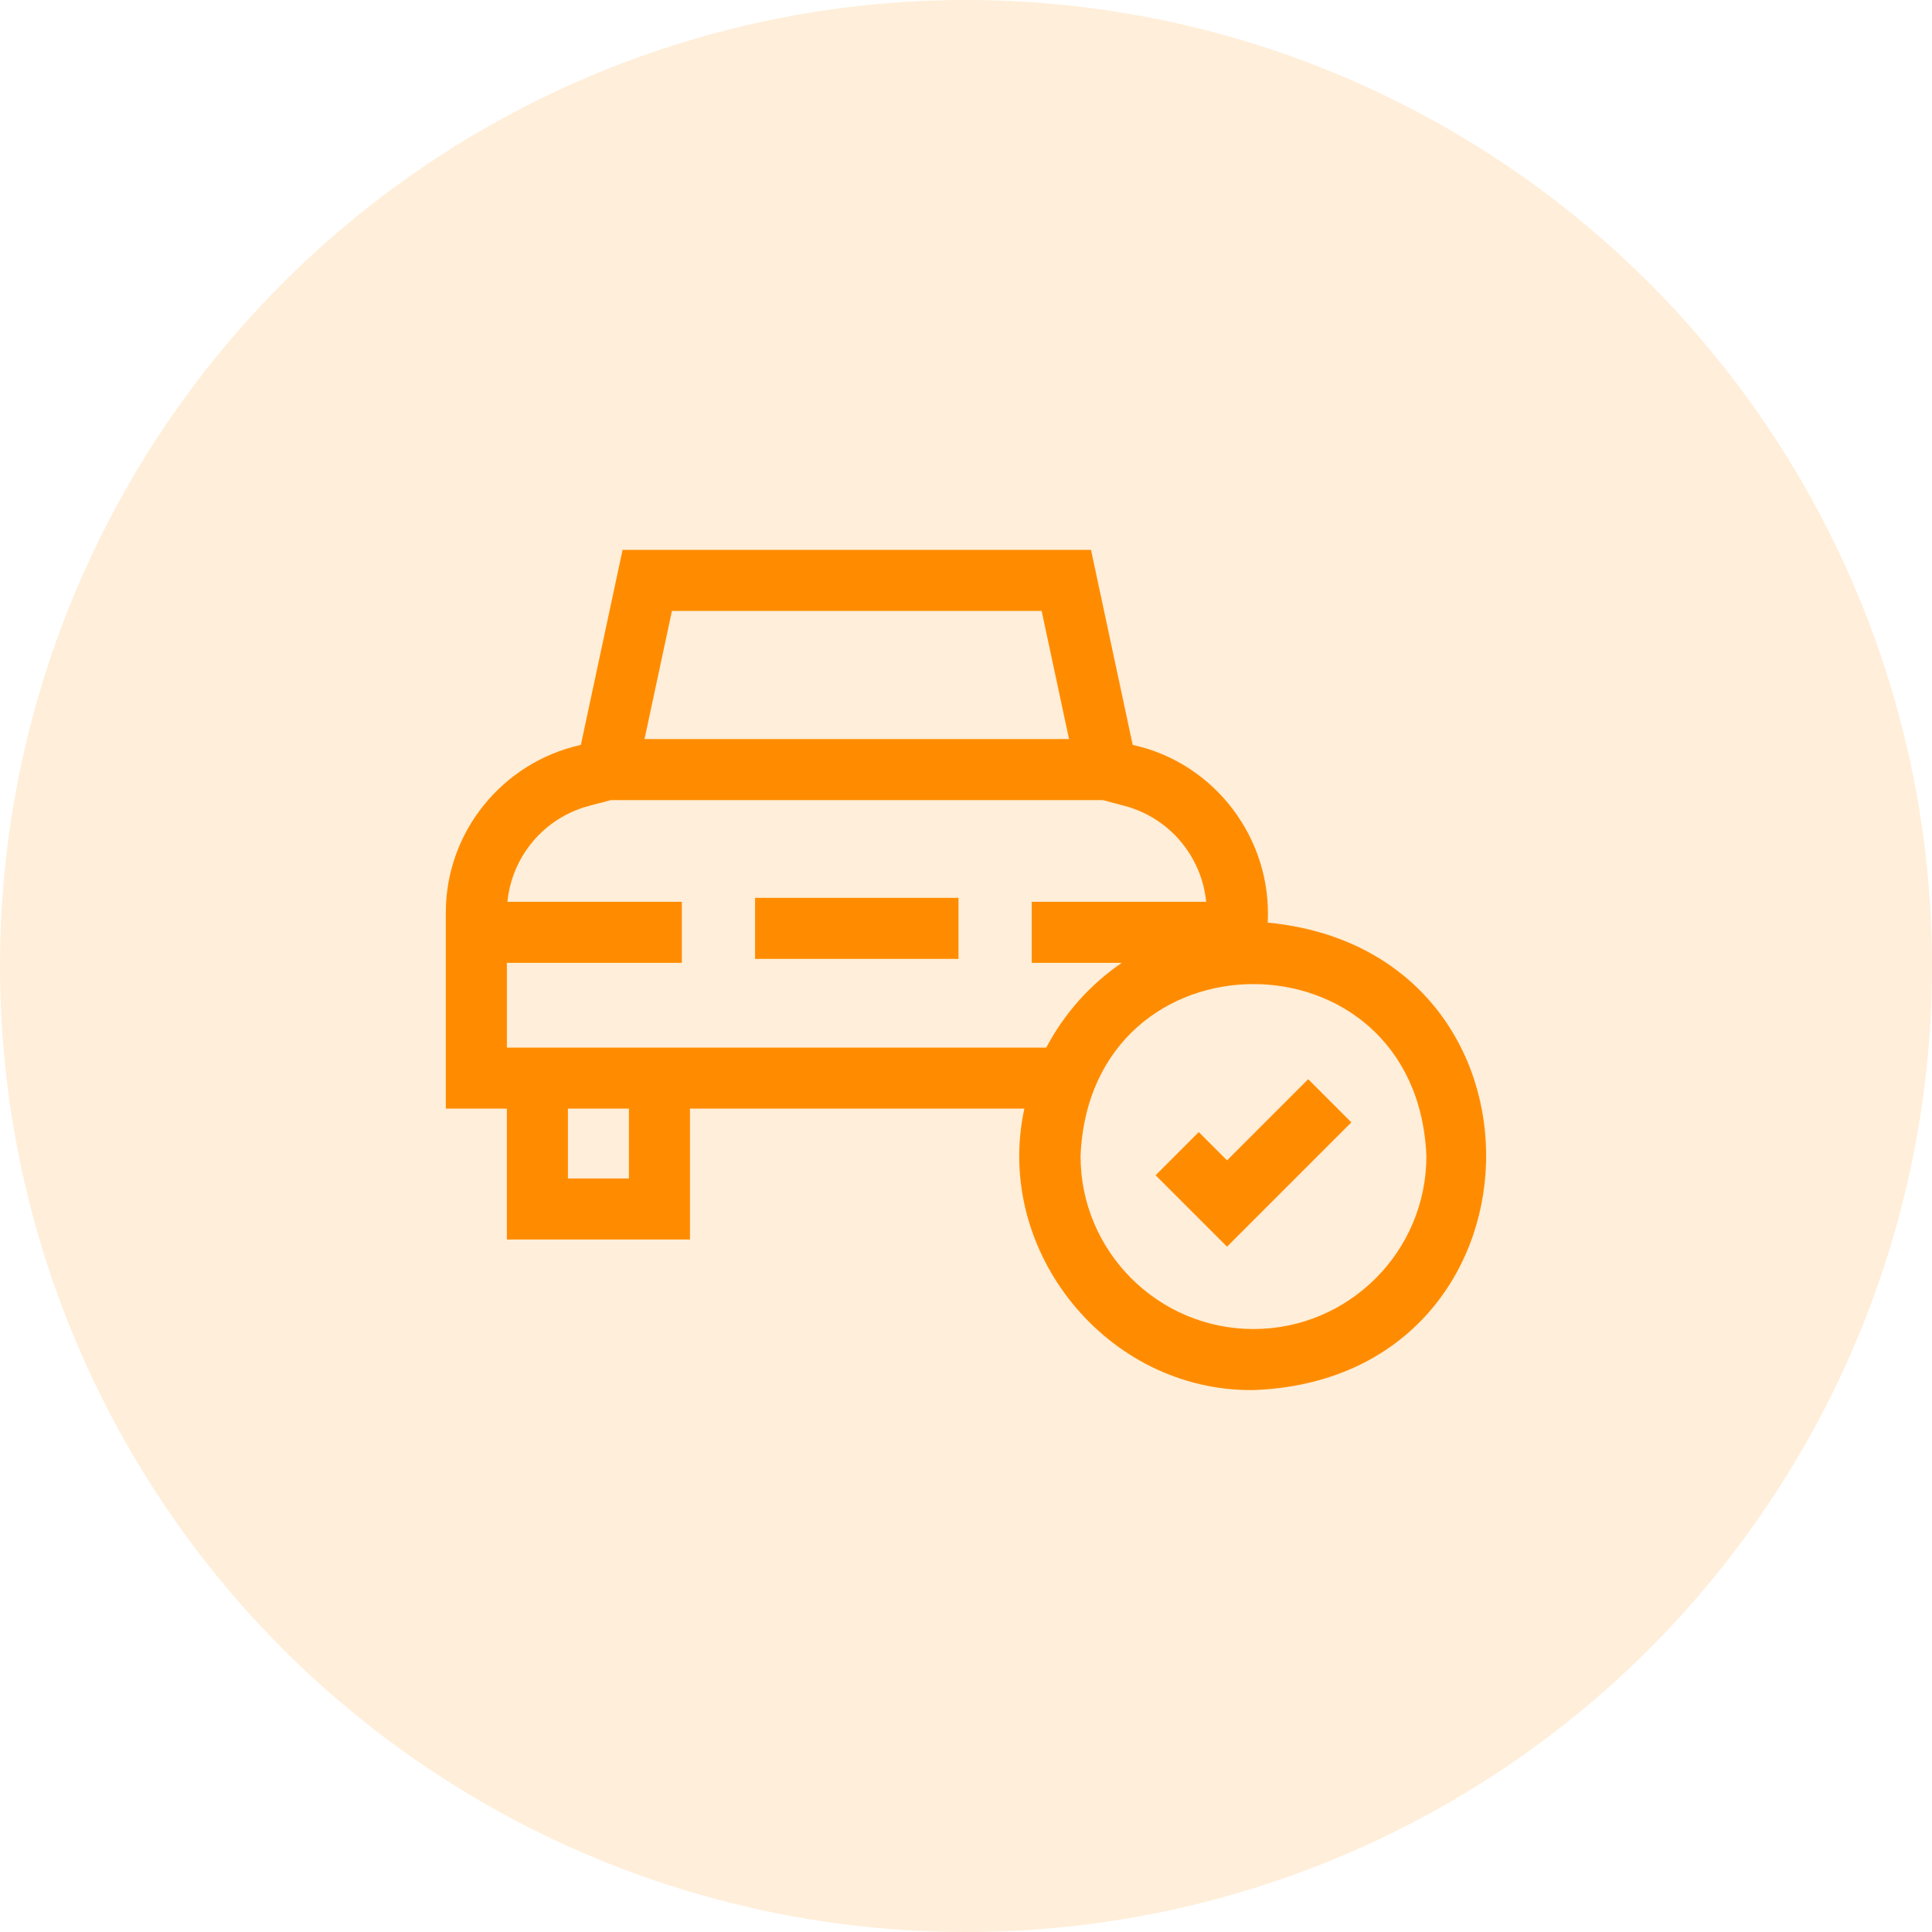 <svg width="120" height="120" viewBox="0 0 120 120" fill="none" xmlns="http://www.w3.org/2000/svg">
<circle cx="60" cy="60" r="60" fill="#FF8C00" fill-opacity="0.15"/>
<g clip-path="url(#clip0_1118_20247)">
<path d="M46.899 55.767H59.534V59.558H46.899V55.767Z" fill="#FF8C00"/>
<path d="M78.74 57.305C79.016 52.098 75.455 47.38 70.354 46.266L67.764 34.154H38.669L36.079 46.266C31.21 47.346 27.68 51.682 27.692 56.682V68.859H31.483V76.988H42.855V68.859H63.626C61.695 77.714 68.772 86.445 77.856 86.339C96.597 85.653 97.341 59.095 78.74 57.305ZM64.698 37.944L66.4 45.905H40.032L41.735 37.944H64.698ZM39.064 73.198H35.274V68.859H39.064V73.198ZM31.483 65.068V59.804H42.35V56.013H31.517C31.793 53.191 33.797 50.793 36.582 50.055L37.936 49.696H68.497L69.851 50.055C72.635 50.793 74.64 53.191 74.916 56.013H64.083V59.804H69.676C67.707 61.15 66.097 62.957 64.986 65.068H31.483ZM77.856 82.548C71.933 82.548 67.115 77.73 67.115 71.808C67.705 57.559 88.008 57.564 88.596 71.808C88.596 77.73 83.778 82.548 77.856 82.548Z" fill="#FF8C00"/>
<path d="M76.213 72.072L74.457 70.316L71.777 72.997L76.213 77.433L83.934 69.711L81.254 67.031L76.213 72.072Z" fill="#FF8C00"/>
</g>
<defs>
<clipPath id="clip0_1118_20247">
<rect width="64.615" height="64.615" fill="white" transform="translate(27.692 27.692)"/>
</clipPath>
</defs>
</svg>
